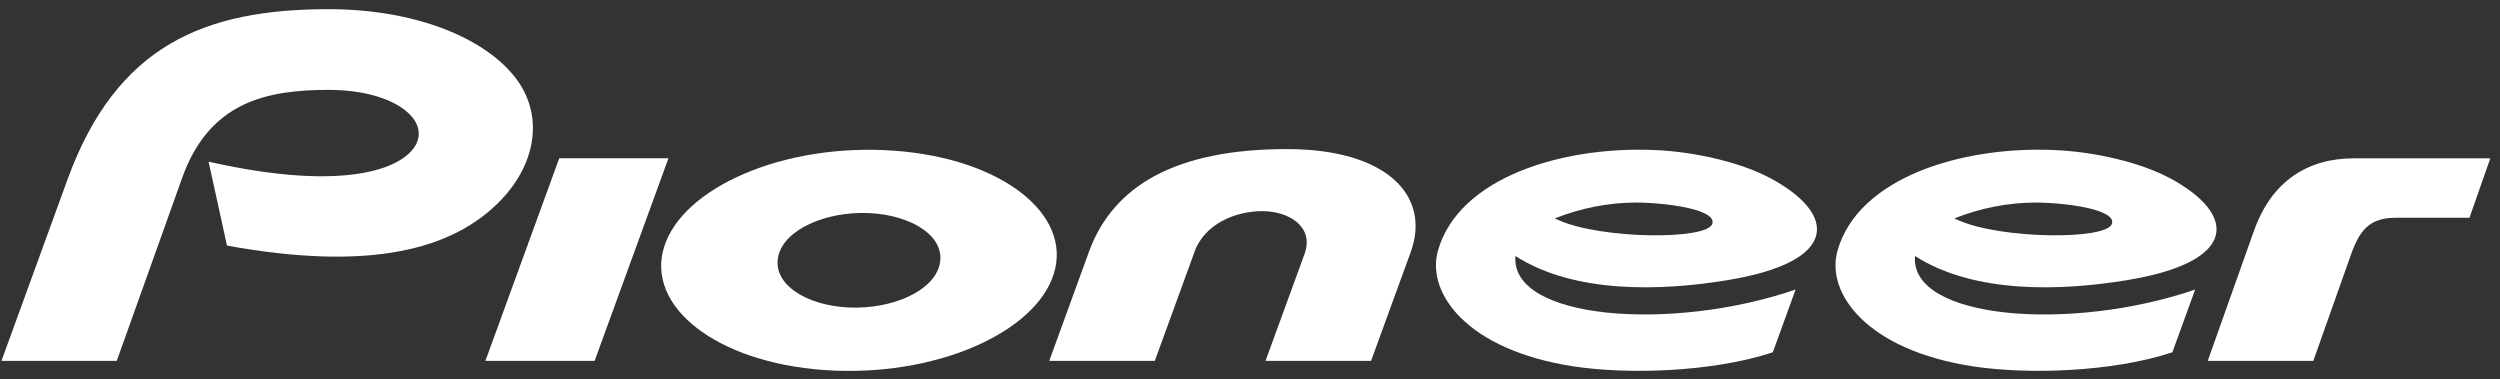 <svg width="224" height="34" viewBox="0 0 224 34" fill="none" xmlns="http://www.w3.org/2000/svg">
<rect x="0" y="0" width="224" height="34" fill="#333333" stroke="none"/>
<path d="M37.419 12.619C36.598 14.937 31.408 17.358 18.688 14.486L20.339 22.005C33.069 24.323 40.609 22.416 44.918 17.892C48.108 14.537 48.734 10.198 46.118 6.885C43.348 3.377 37.203 0.822 29.438 0.822C18.339 0.822 10.43 4.043 6.04 16.107L0.131 32.335H10.461L16.328 15.922C18.749 9.172 23.806 8.054 29.428 8.054C35.049 8.054 38.168 10.485 37.409 12.619" fill="white"/>
<path d="M139.702 19.748L139.302 19.574C141.61 18.651 144.123 18.148 146.616 18.148C148.134 18.148 151.499 18.405 152.914 19.215C153.263 19.41 153.571 19.718 153.407 20.097C152.781 21.503 143.569 21.431 139.702 19.748ZM158.577 15.943C156.135 14.64 152.104 13.594 148.165 13.44C139.999 13.101 130.695 15.891 128.839 22.467C127.772 26.252 131.444 31.371 140.994 32.828C145.775 33.556 153.376 33.371 158.844 31.566L160.885 25.944C149.796 29.75 135.301 28.652 135.783 22.939C141.148 26.375 148.975 26.057 154.771 25.103C164.814 23.462 164.67 19.195 158.567 15.932" fill="white"/>
<path d="M175.503 19.748L175.103 19.574C177.411 18.651 179.924 18.148 182.417 18.148C183.935 18.148 187.3 18.405 188.715 19.215C189.064 19.41 189.382 19.718 189.208 20.097C188.582 21.503 179.37 21.431 175.503 19.748ZM194.378 15.943C191.936 14.64 187.915 13.594 183.966 13.44C175.8 13.101 166.496 15.891 164.639 22.467C163.573 26.252 167.245 31.371 176.795 32.828C181.576 33.556 189.177 33.371 194.644 31.566L196.686 25.944C185.597 29.75 171.102 28.652 171.584 22.939C176.949 26.375 184.776 26.057 190.572 25.103C200.614 23.462 200.471 19.195 194.367 15.932" fill="white"/>
<path d="M201.918 20.783L197.814 32.334H207.272L210.422 23.451C211.201 21.194 211.858 19.511 214.617 19.511H221.264L223.131 14.188H210.883C206.79 14.188 203.487 16.219 201.918 20.794" fill="white"/>
<path d="M43.492 32.334H53.278L59.895 14.178H50.109L43.492 32.334Z" fill="white"/>
<path d="M107.019 22.57C107.932 20.067 110.681 18.918 113.092 18.918C115.502 18.918 117.769 20.324 116.887 22.755L113.389 32.336H122.847L126.396 22.601C128.243 17.544 124.252 13.358 115.318 13.358C105.378 13.358 99.746 16.61 97.571 22.56L94.012 32.336H103.47L107.029 22.57H107.019Z" fill="white"/>
<path d="M77.846 19.091C81.672 19.255 84.75 21.183 84.196 23.676C83.673 26.076 79.949 27.718 76.082 27.553C72.255 27.389 69.178 25.461 69.732 22.968C70.255 20.568 73.979 18.926 77.846 19.091ZM79.18 13.449C69.332 13.028 60.551 17.244 59.371 22.63C58.212 27.923 64.859 32.785 74.748 33.206C84.596 33.616 93.377 29.41 94.556 24.025C95.716 18.732 89.068 13.869 79.18 13.449Z" fill="white"/>
</svg>

